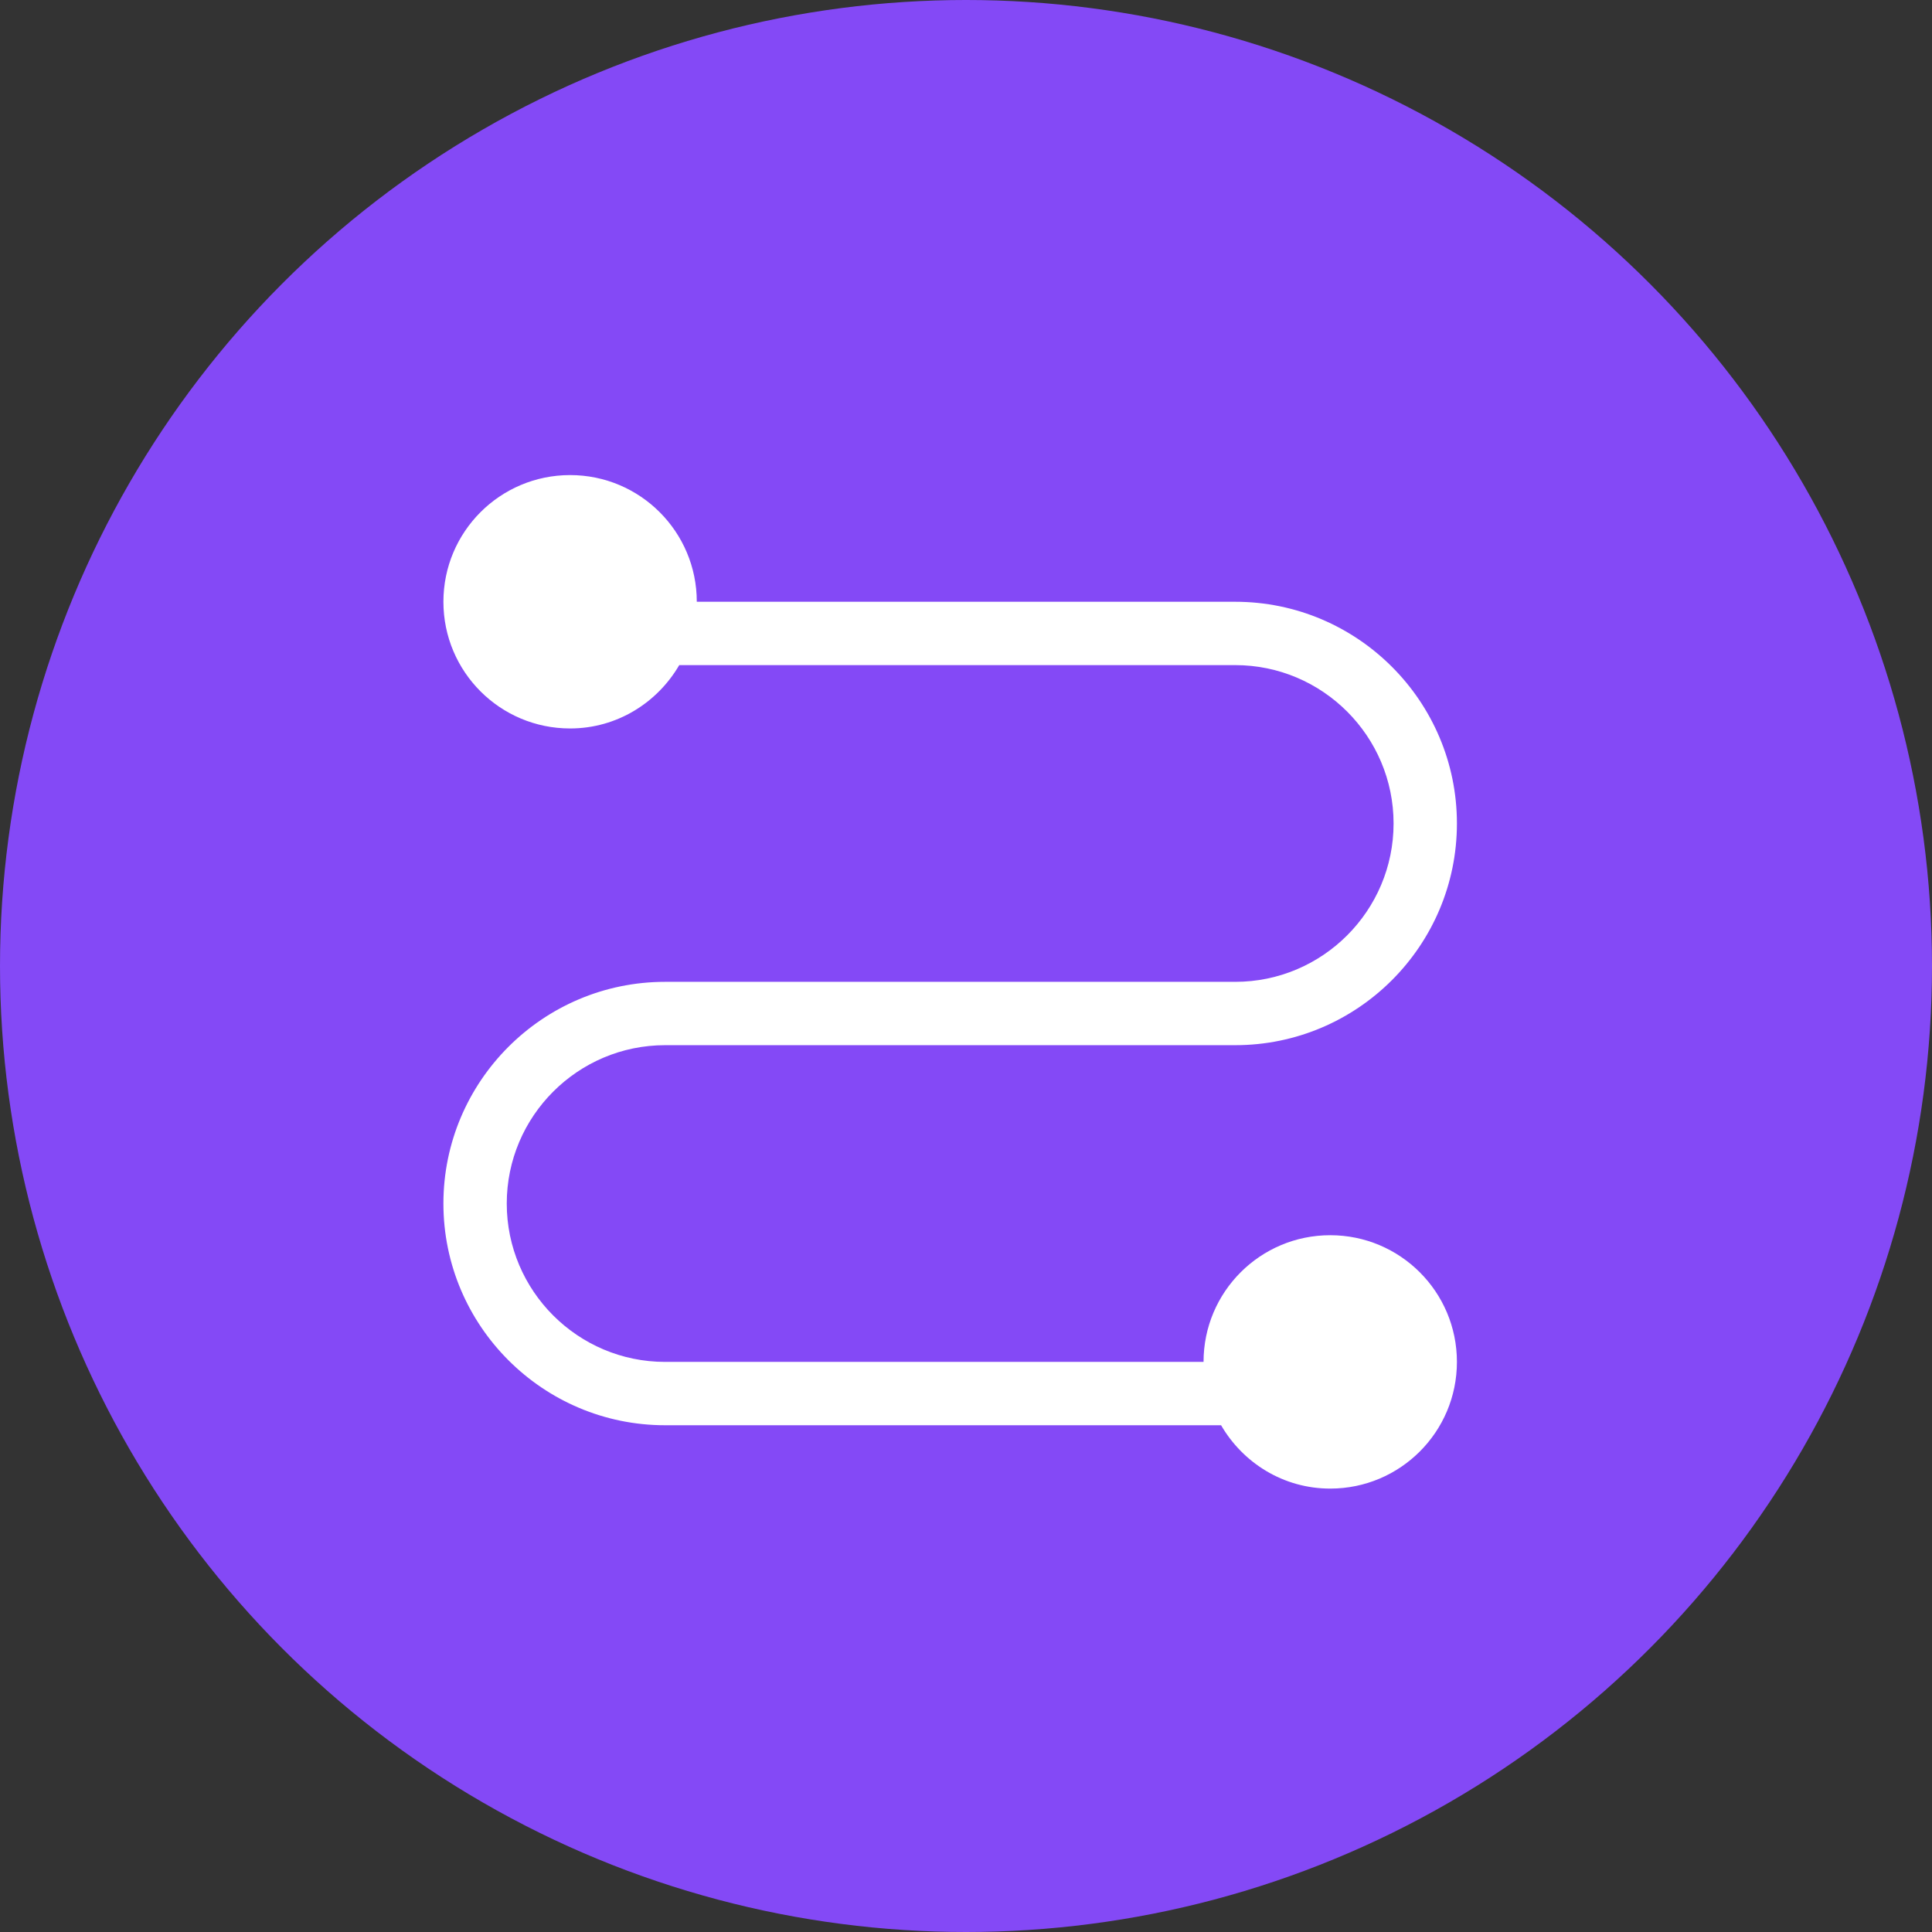 <svg width="61" height="61" viewBox="0 0 61 61" fill="none" xmlns="http://www.w3.org/2000/svg">
<rect x="0" y="0" width="61" height="61" fill="#333333" stroke="none"/>
<circle cx="30.5" cy="30.5" r="30.5" fill="#8449F6"/>
<path d="M21 33H39C42.86 33 46 29.86 46 26C46 22.14 42.86 19 39 19H22C22 16.79 20.21 15 18 15C15.79 15 14 16.79 14 19C14 21.21 15.79 23 18 23C19.476 23 20.752 22.19 21.446 21H39C41.756 21 44 23.244 44 26C44 28.756 41.756 31 39 31H21C17.14 31 14 34.14 14 38C14 41.86 17.14 45 21 45H38.554C39.246 46.19 40.522 47 42 47C44.21 47 46 45.21 46 43C46 40.79 44.21 39 42 39C39.79 39 38 40.79 38 43H21C18.244 43 16 40.756 16 38C16 35.244 18.244 33 21 33Z" fill="white"/>
</svg>
